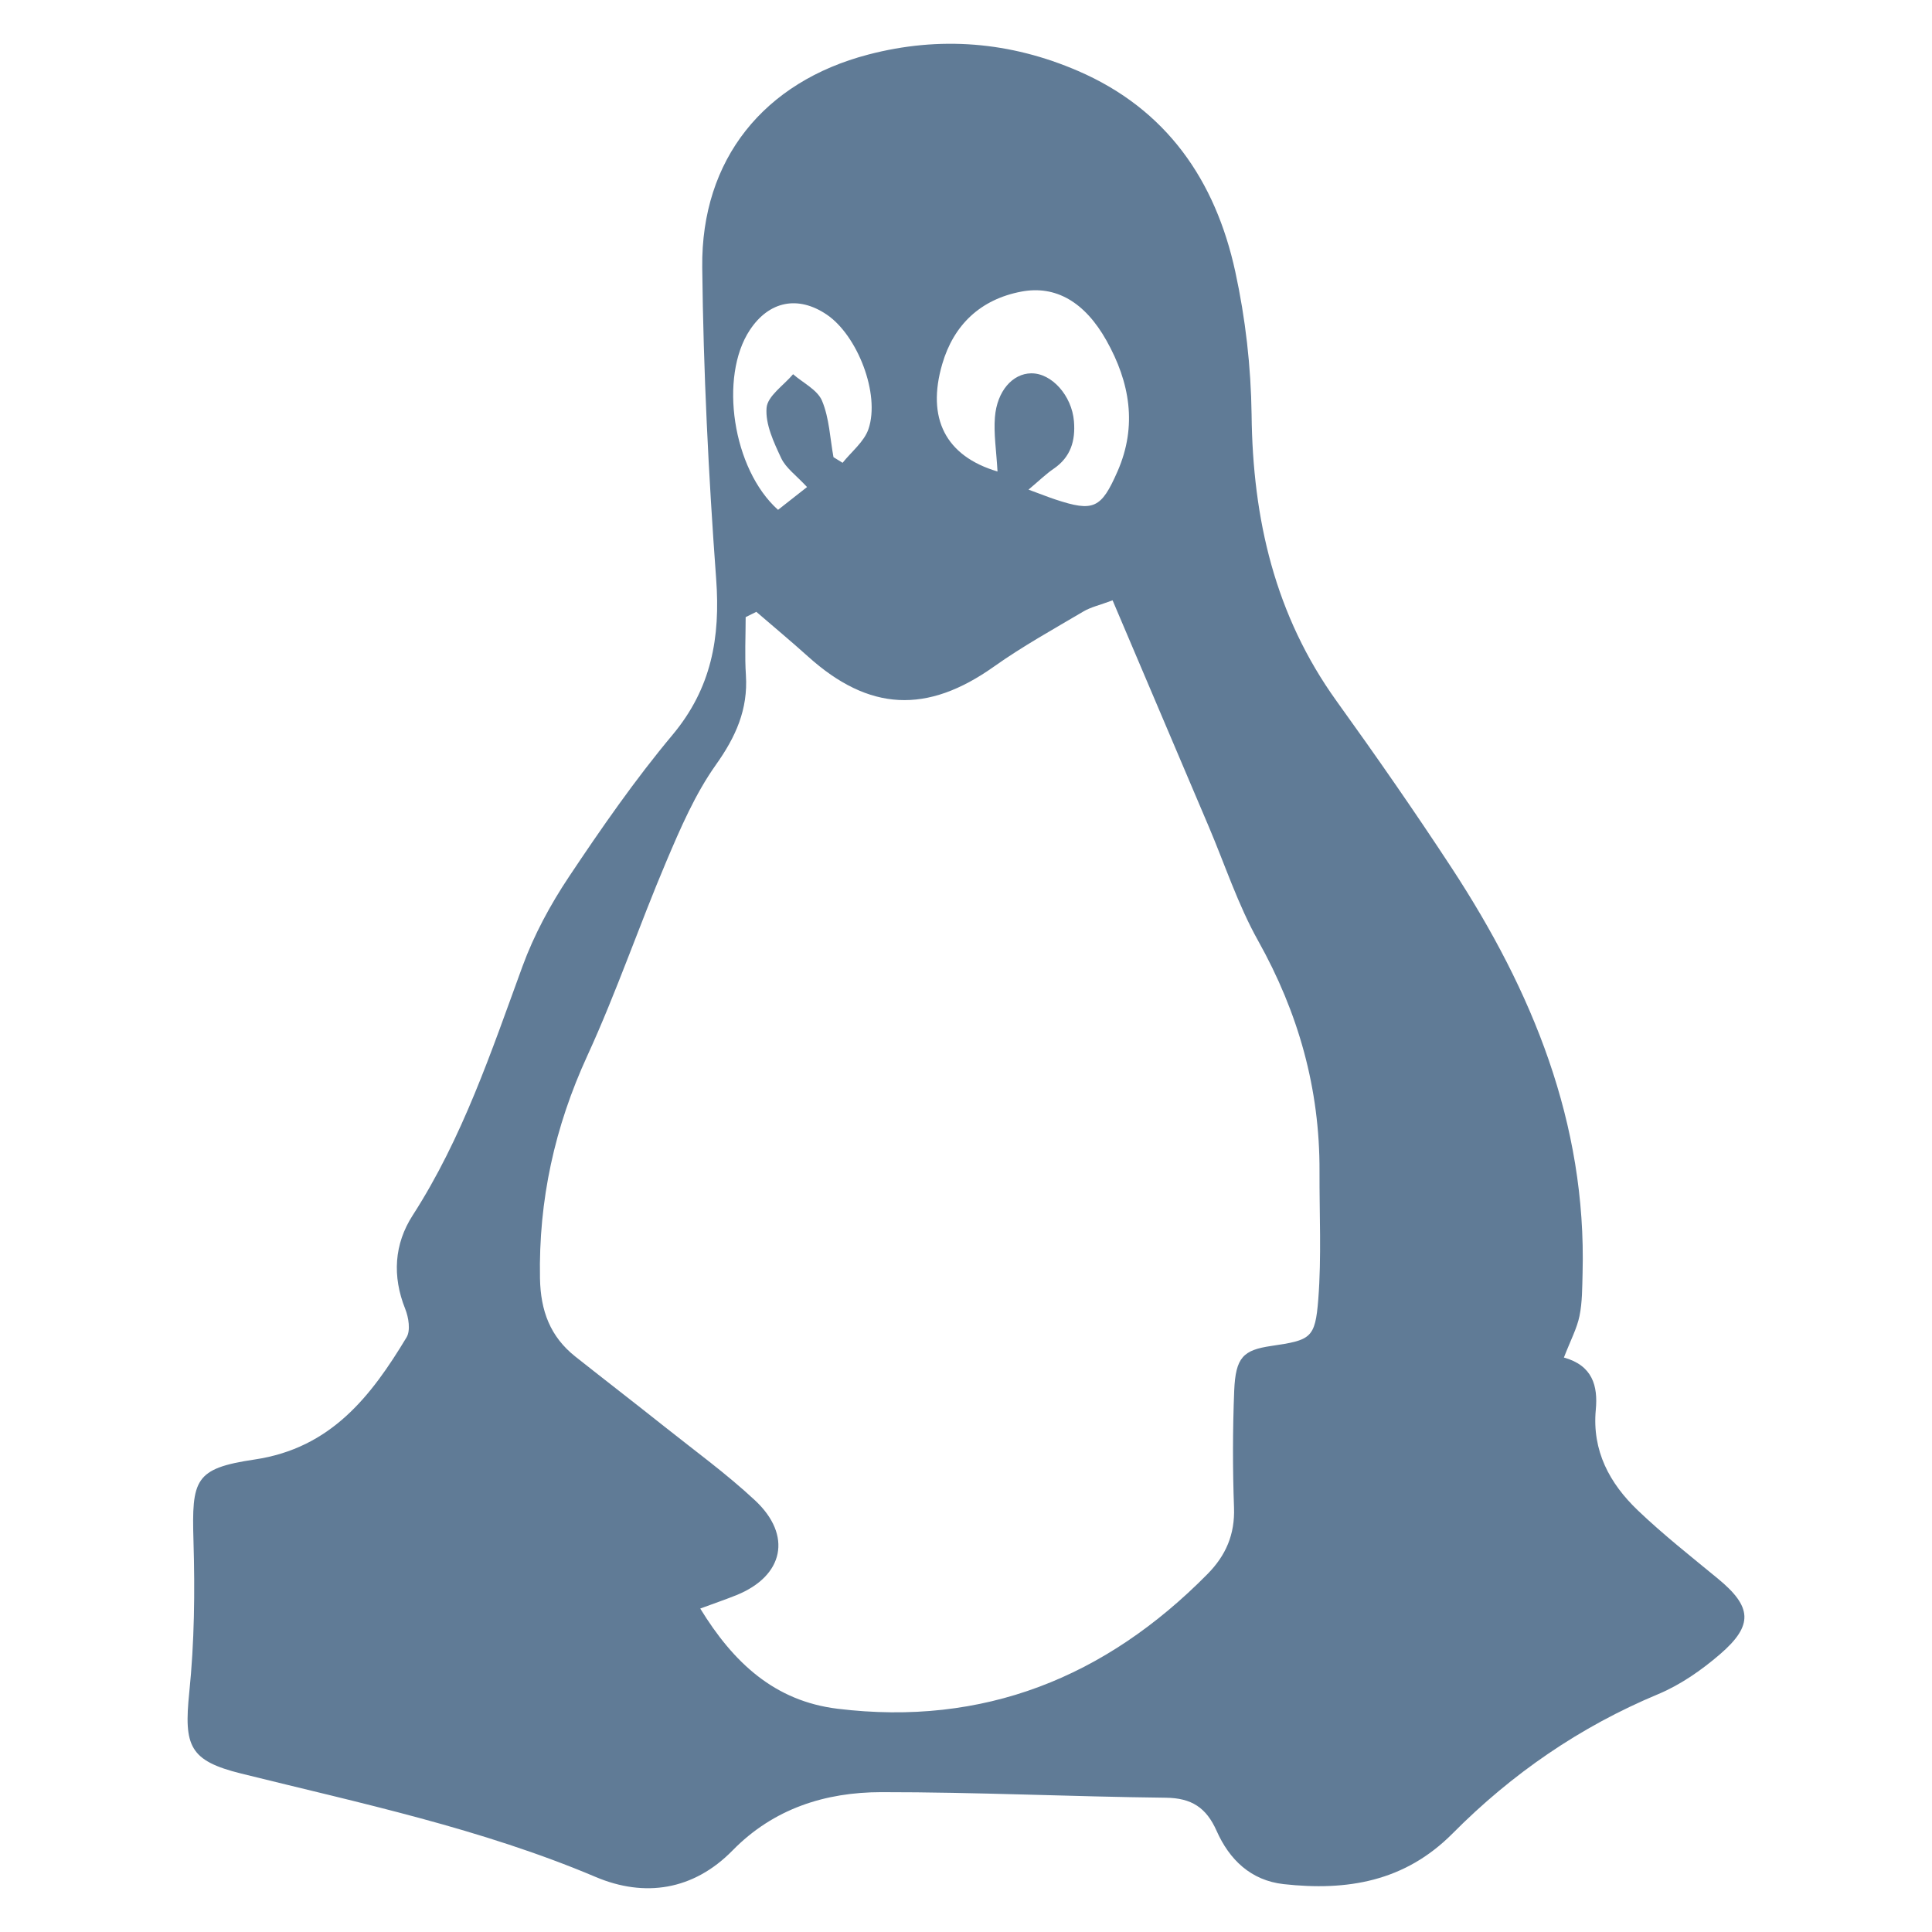 <svg width="128" height="128" viewBox="0 0 128 128" fill="none" xmlns="http://www.w3.org/2000/svg">
    <path fill-rule="evenodd" clip-rule="evenodd" d="M113.823 104.595C112.028 103.117 110.194 101.674 108.515 100.07C106.645 98.285 105.47 96.126 105.726 93.392C105.873 91.819 105.51 90.466 103.613 89.94C104.059 88.786 104.477 88.012 104.646 87.187C104.834 86.267 104.824 85.3 104.85 84.353C105.114 74.393 101.516 65.662 96.187 57.518C93.733 53.77 91.17 50.089 88.554 46.452C84.462 40.764 82.995 34.374 82.921 27.471C82.879 24.285 82.517 21.11 81.84 17.996C80.527 11.956 77.291 7.233 71.422 4.7C66.925 2.758 62.27 2.373 57.521 3.616C50.62 5.421 46.447 10.55 46.525 17.704C46.599 24.589 46.942 31.483 47.447 38.352C47.735 42.245 47.135 45.604 44.552 48.692C42.068 51.661 39.846 54.864 37.694 58.089C36.465 59.933 35.377 61.942 34.617 64.02C32.547 69.683 30.644 75.393 27.341 80.52C26.117 82.42 25.978 84.546 26.847 86.719C27.072 87.282 27.21 88.148 26.936 88.601C24.582 92.508 21.925 95.946 16.87 96.696C12.894 97.287 12.698 98.01 12.819 102.109C12.919 105.446 12.88 108.814 12.539 112.13C12.176 115.685 12.547 116.651 15.981 117.503C23.905 119.471 31.894 121.15 39.473 124.357C42.7 125.722 45.938 125.248 48.537 122.594C51.25 119.823 54.678 118.739 58.381 118.735C64.666 118.73 70.953 119.033 77.241 119.104C78.943 119.124 79.92 119.757 80.605 121.303C81.445 123.196 82.865 124.587 85.05 124.829C89.243 125.291 93.063 124.669 96.24 121.47C100.158 117.522 104.676 114.404 109.855 112.243C111.337 111.624 112.733 110.651 113.958 109.595C116.189 107.673 116.071 106.449 113.823 104.595ZM62.426 24.12C63.184 21.519 64.963 19.831 67.669 19.319C69.945 18.889 71.872 20.007 73.308 22.565C74.854 25.323 75.362 28.205 74.042 31.223C72.959 33.697 72.451 33.93 69.919 33.091C69.445 32.934 68.982 32.748 68.142 32.439C68.85 31.845 69.296 31.404 69.806 31.057C70.94 30.285 71.258 29.199 71.152 27.909C71.013 26.215 69.681 24.715 68.315 24.734C67.09 24.751 66.053 25.901 65.915 27.649C65.829 28.738 66.01 29.848 66.088 31.238C62.642 30.215 61.377 27.713 62.426 24.12ZM49.676 21.869C50.95 19.941 52.873 19.555 54.777 20.845C56.806 22.221 58.324 26.101 57.54 28.421C57.255 29.265 56.413 29.921 55.824 30.662L55.22 30.288C54.99 29.035 54.944 27.703 54.463 26.555C54.159 25.827 53.206 25.371 52.544 24.793C51.922 25.532 50.851 26.236 50.787 27.021C50.699 28.105 51.264 29.301 51.756 30.352C52.067 31.013 52.757 31.497 53.469 32.268L51.547 33.778C48.529 31.078 47.632 24.958 49.676 21.869ZM87.34 86.075C87.137 88.679 86.84 88.788 84.222 89.173C82.363 89.445 81.863 89.929 81.769 92.137C81.667 94.72 81.663 97.307 81.757 99.89C81.818 101.66 81.22 103.048 80.002 104.283C73.238 111.139 65.157 114.388 55.49 113.209C51.32 112.7 48.594 110.162 46.393 106.57C47.373 106.207 48.098 105.963 48.805 105.676C51.927 104.406 52.511 101.721 50.018 99.399C48.134 97.642 46.032 96.116 44.011 94.507C42.057 92.952 40.077 91.429 38.12 89.878C36.452 88.555 35.815 86.85 35.775 84.69C35.681 79.508 36.747 74.66 38.913 69.943C40.845 65.734 42.342 61.326 44.152 57.058C45.087 54.856 46.058 52.603 47.43 50.67C48.749 48.816 49.564 47.001 49.418 44.73C49.334 43.454 49.402 42.168 49.402 40.887L50.109 40.535C51.25 41.52 52.411 42.484 53.532 43.494C57.577 47.14 61.424 47.307 65.851 44.164C67.739 42.823 69.781 41.694 71.778 40.512C72.275 40.218 72.87 40.089 73.712 39.774C75.863 44.84 77.974 49.807 80.087 54.774C81.159 57.298 82.019 59.941 83.351 62.321C86.022 67.096 87.443 72.134 87.421 77.593C87.409 80.423 87.558 83.263 87.34 86.075Z" fill="#607B96"/>
    </svg>
    